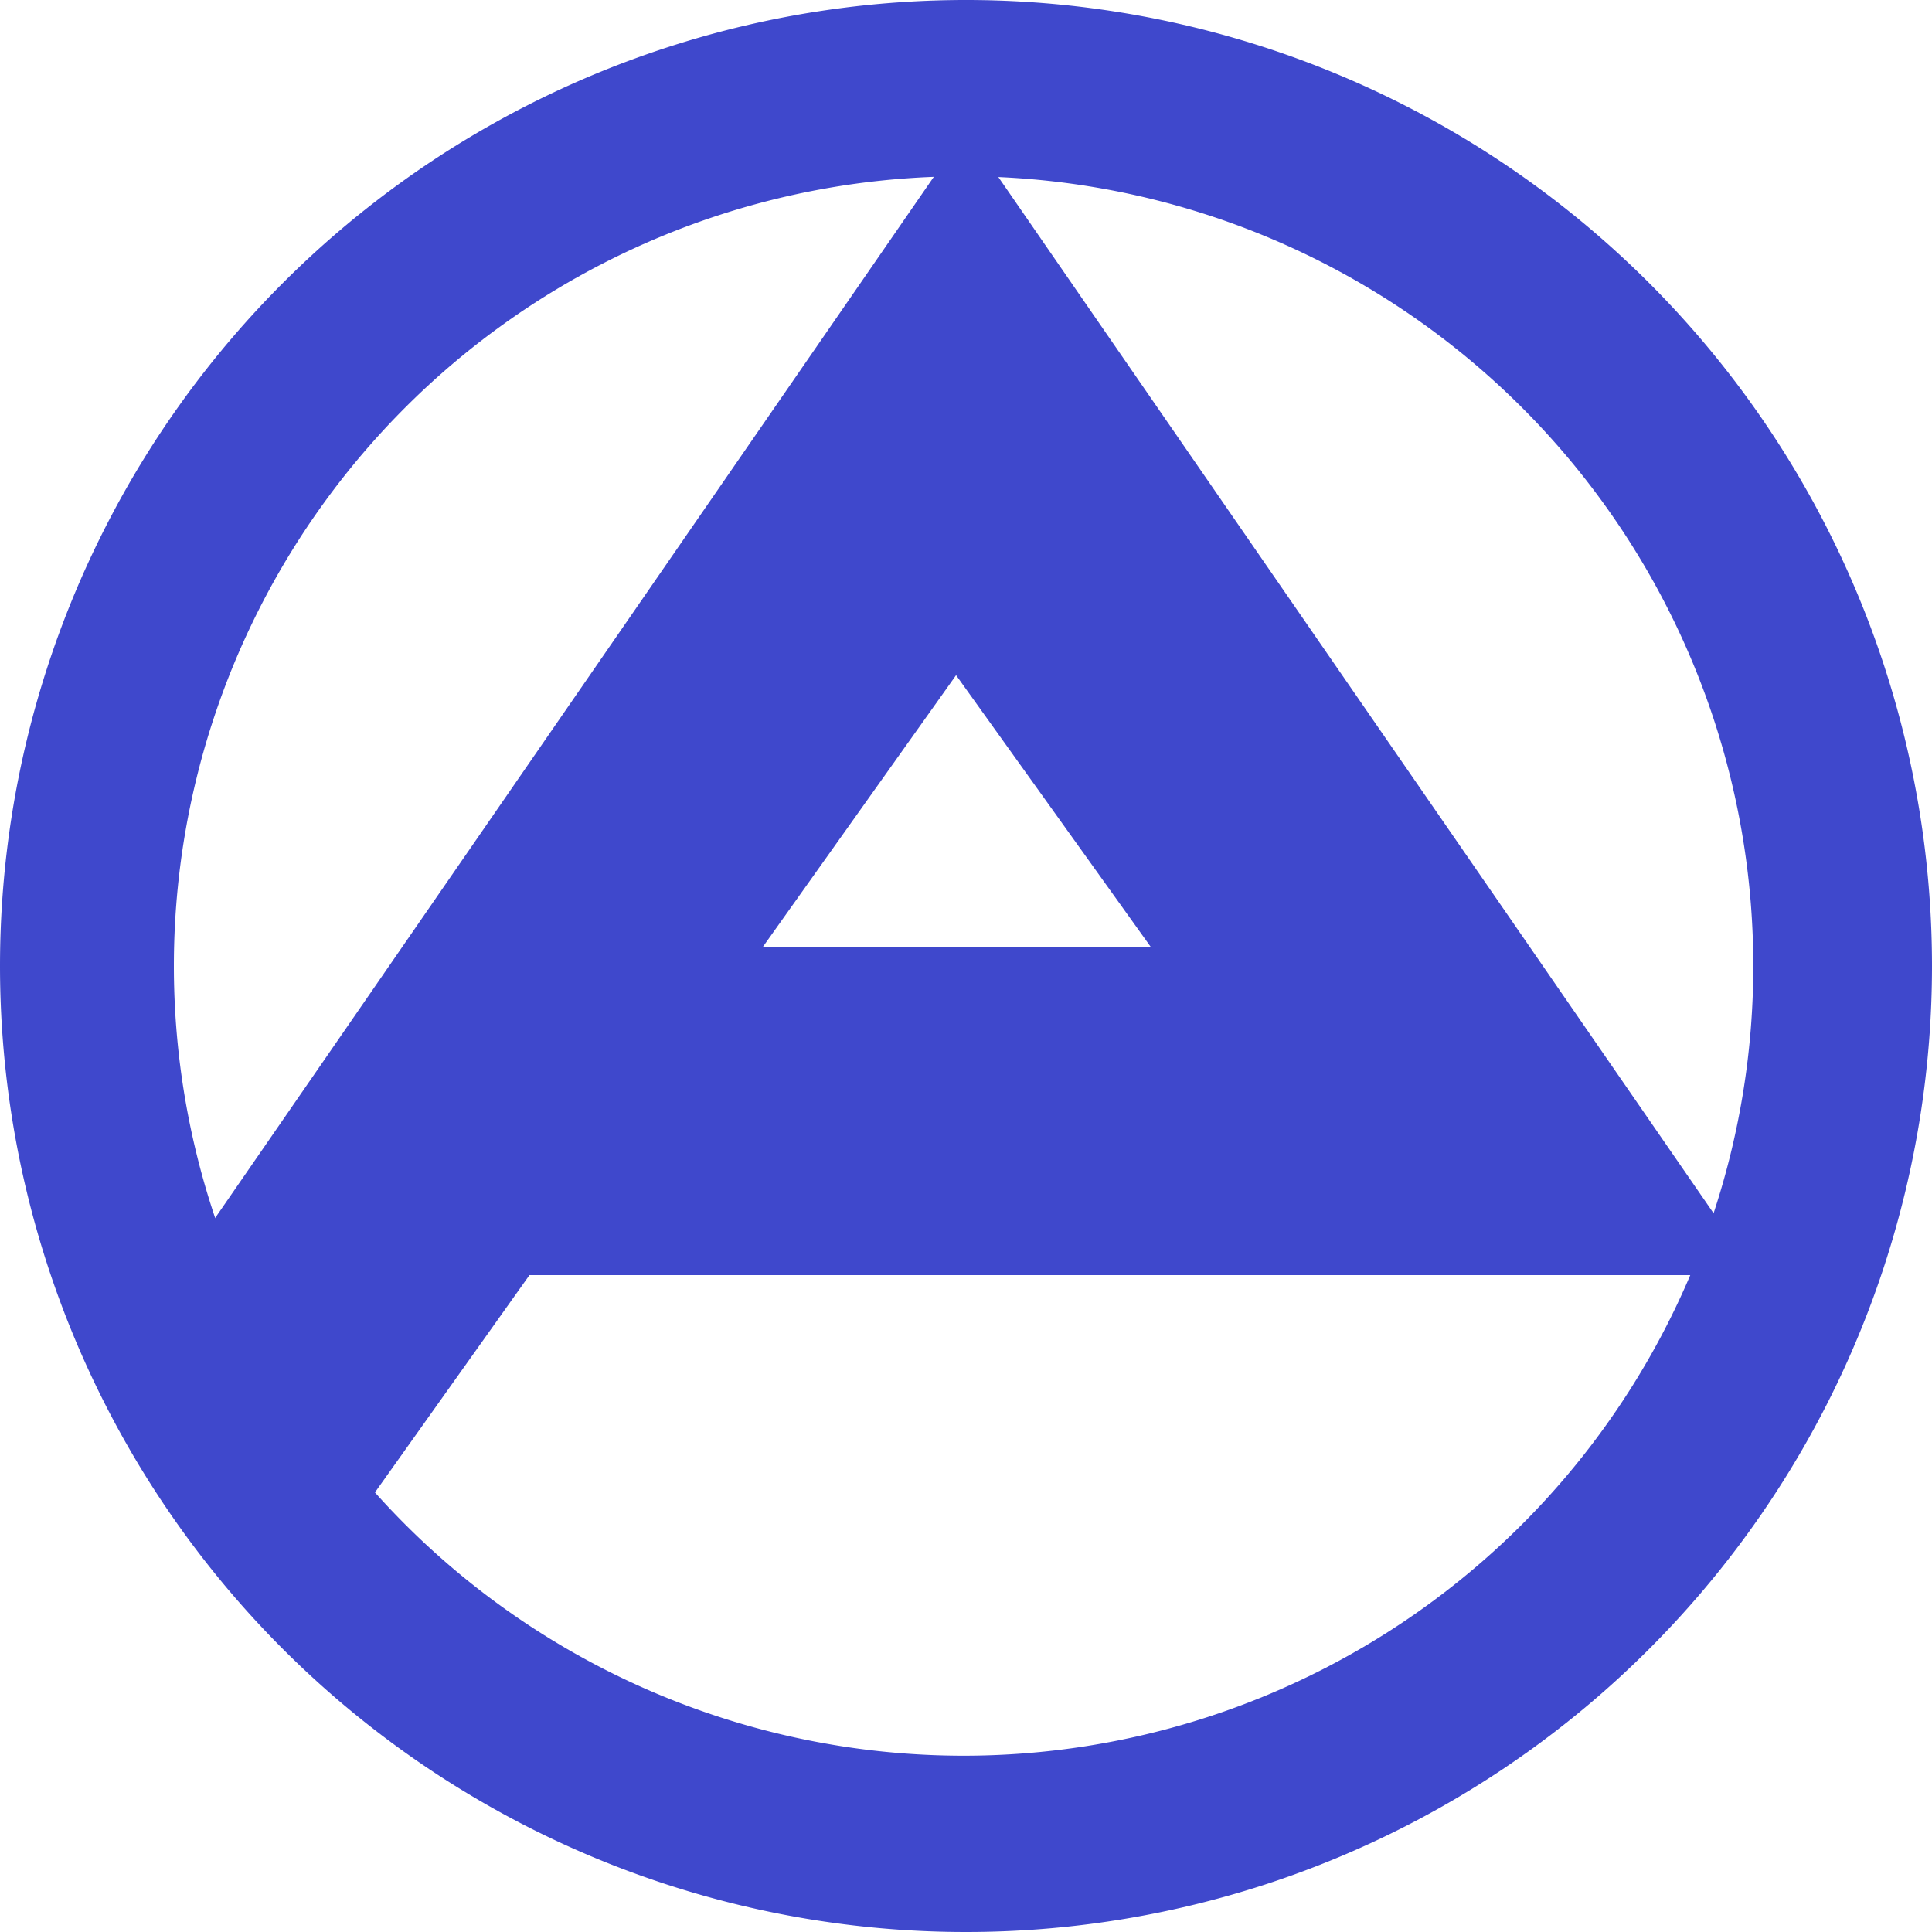 <svg xmlns="http://www.w3.org/2000/svg" width="1000" height="1000" display="block"><circle cx="500" cy="500" r="455" fill="none" stroke="#3F48CC" stroke-width="60"/><path fill="none" stroke="#3F48CC" stroke-width="20" d="M80 500a1 1 0 1 0 837.5 0A1 1 0 1 0 80 500"/><path fill="none" stroke="#3F48CC" stroke-width="20" d="M10 500a1 1 0 1 0 980 0 1 1 0 1 0-980 0"/><path stroke="#3F48CC" stroke-width="20" d="M110 650L500 85M180 775l320-450M615 500L495 332.5M621 500H380M890 650L500 85M890 650H270"/><path d="M890 650H280l100-150h410" fill="#3F48CC"/><path d="M790 501H610L410 220l90-120" fill="#3F48CC"/><path d="M415 220l85 120-320 420-70-100" fill="#3F48CC"/></svg>